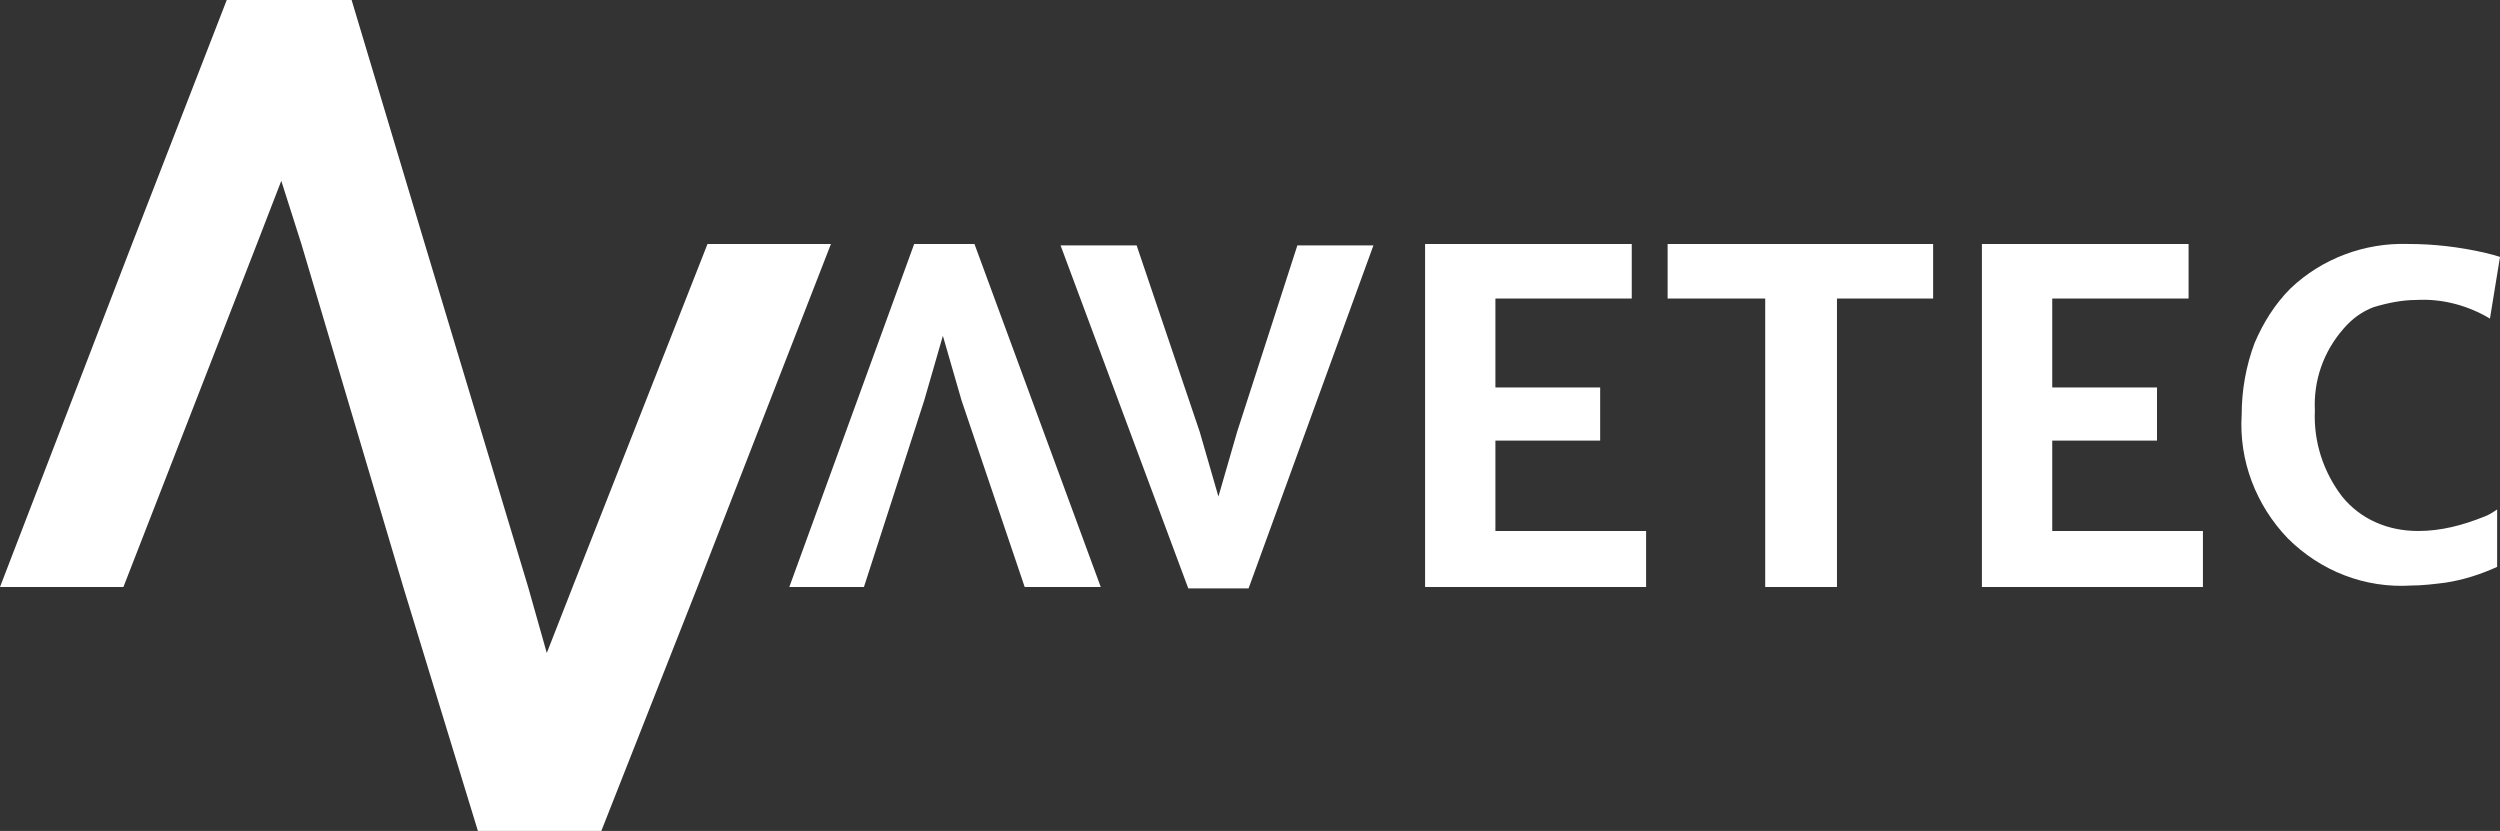 <?xml version="1.0" encoding="utf-8"?>
<!-- Generator: Adobe Illustrator 24.3.0, SVG Export Plug-In . SVG Version: 6.00 Build 0)  -->
<svg version="1.1" id="Capa_1" xmlns="http://www.w3.org/2000/svg" xmlns:xlink="http://www.w3.org/1999/xlink" x="0px" y="0px"
	 viewBox="0 0 174.2 57.9" style="enable-background:new 0 0 174.2 57.9;" xml:space="preserve">
<rect x="0" y="0" width="174.2" height="57.9" fill="#333333" stroke="none"/>
<style type="text/css">
	.st0{fill:#FFFFFF;}
</style>
<g id="Capa_2_1_">
	<g id="Capa_1-2">
		<polygon class="st0" points="57.9,17 48.6,40.9 41.9,57.9 33.3,57.9 28.1,40.9 21,17 19.6,12.6 17.9,17 8.6,40.9 0,40.9 9.2,17 
			15.8,0 15.8,0 24.5,0 29.6,17 36.8,40.9 38.1,45.5 39.9,40.9 49.3,17 		"/>
		<path class="st0" d="M99.3,17h14.4v3.8h-9.5V27h7.3v3.7h-7.3V37h10.5v3.9H99.3V17z"/>
		<path class="st0" d="M123,20.8h-6.8V17h18.5v3.8H128v20.1h-5V20.8z"/>
		<path class="st0" d="M138.1,17h14.4v3.8H143V27h7.3v3.7H143V37h10.5v3.9h-15.4V17z"/>
		<path class="st0" d="M156.2,28.9c0-1.7,0.3-3.4,0.9-5c0.6-1.4,1.4-2.7,2.5-3.8c2.2-2.1,5.2-3.2,8.2-3.1c1.8,0,3.5,0.2,5.3,0.6
			c0.4,0.1,0.8,0.2,1.1,0.3l-0.7,4.3c-1.5-0.9-3.3-1.4-5.1-1.3c-1,0-2,0.2-3,0.5c-0.8,0.3-1.5,0.8-2.1,1.5c-1.4,1.6-2.1,3.6-2,5.7
			c-0.1,2.2,0.6,4.3,1.9,6c1.3,1.6,3.2,2.4,5.3,2.4c1.6,0,3.1-0.4,4.6-1c0.3-0.1,0.6-0.3,0.9-0.5v4c-1.1,0.5-2.3,0.9-3.6,1.1
			c-0.8,0.1-1.6,0.2-2.4,0.2c-3.2,0.2-6.3-1-8.6-3.3C157.2,35.2,156,32.1,156.2,28.9z"/>
		<path class="st0" d="M73.9,17.1h5.3l4.4,13l1.3,4.5l1.3-4.5l4.2-13h5.3l-8.7,23.9h-4.2L73.9,17.1z"/>
		<path class="st0" d="M76.7,40.9h-5.3l-4.4-13l-1.3-4.5l-1.3,4.5l-4.2,13H55L63.7,17h4.2L76.7,40.9z"/>
	</g>
</g>
</svg>
